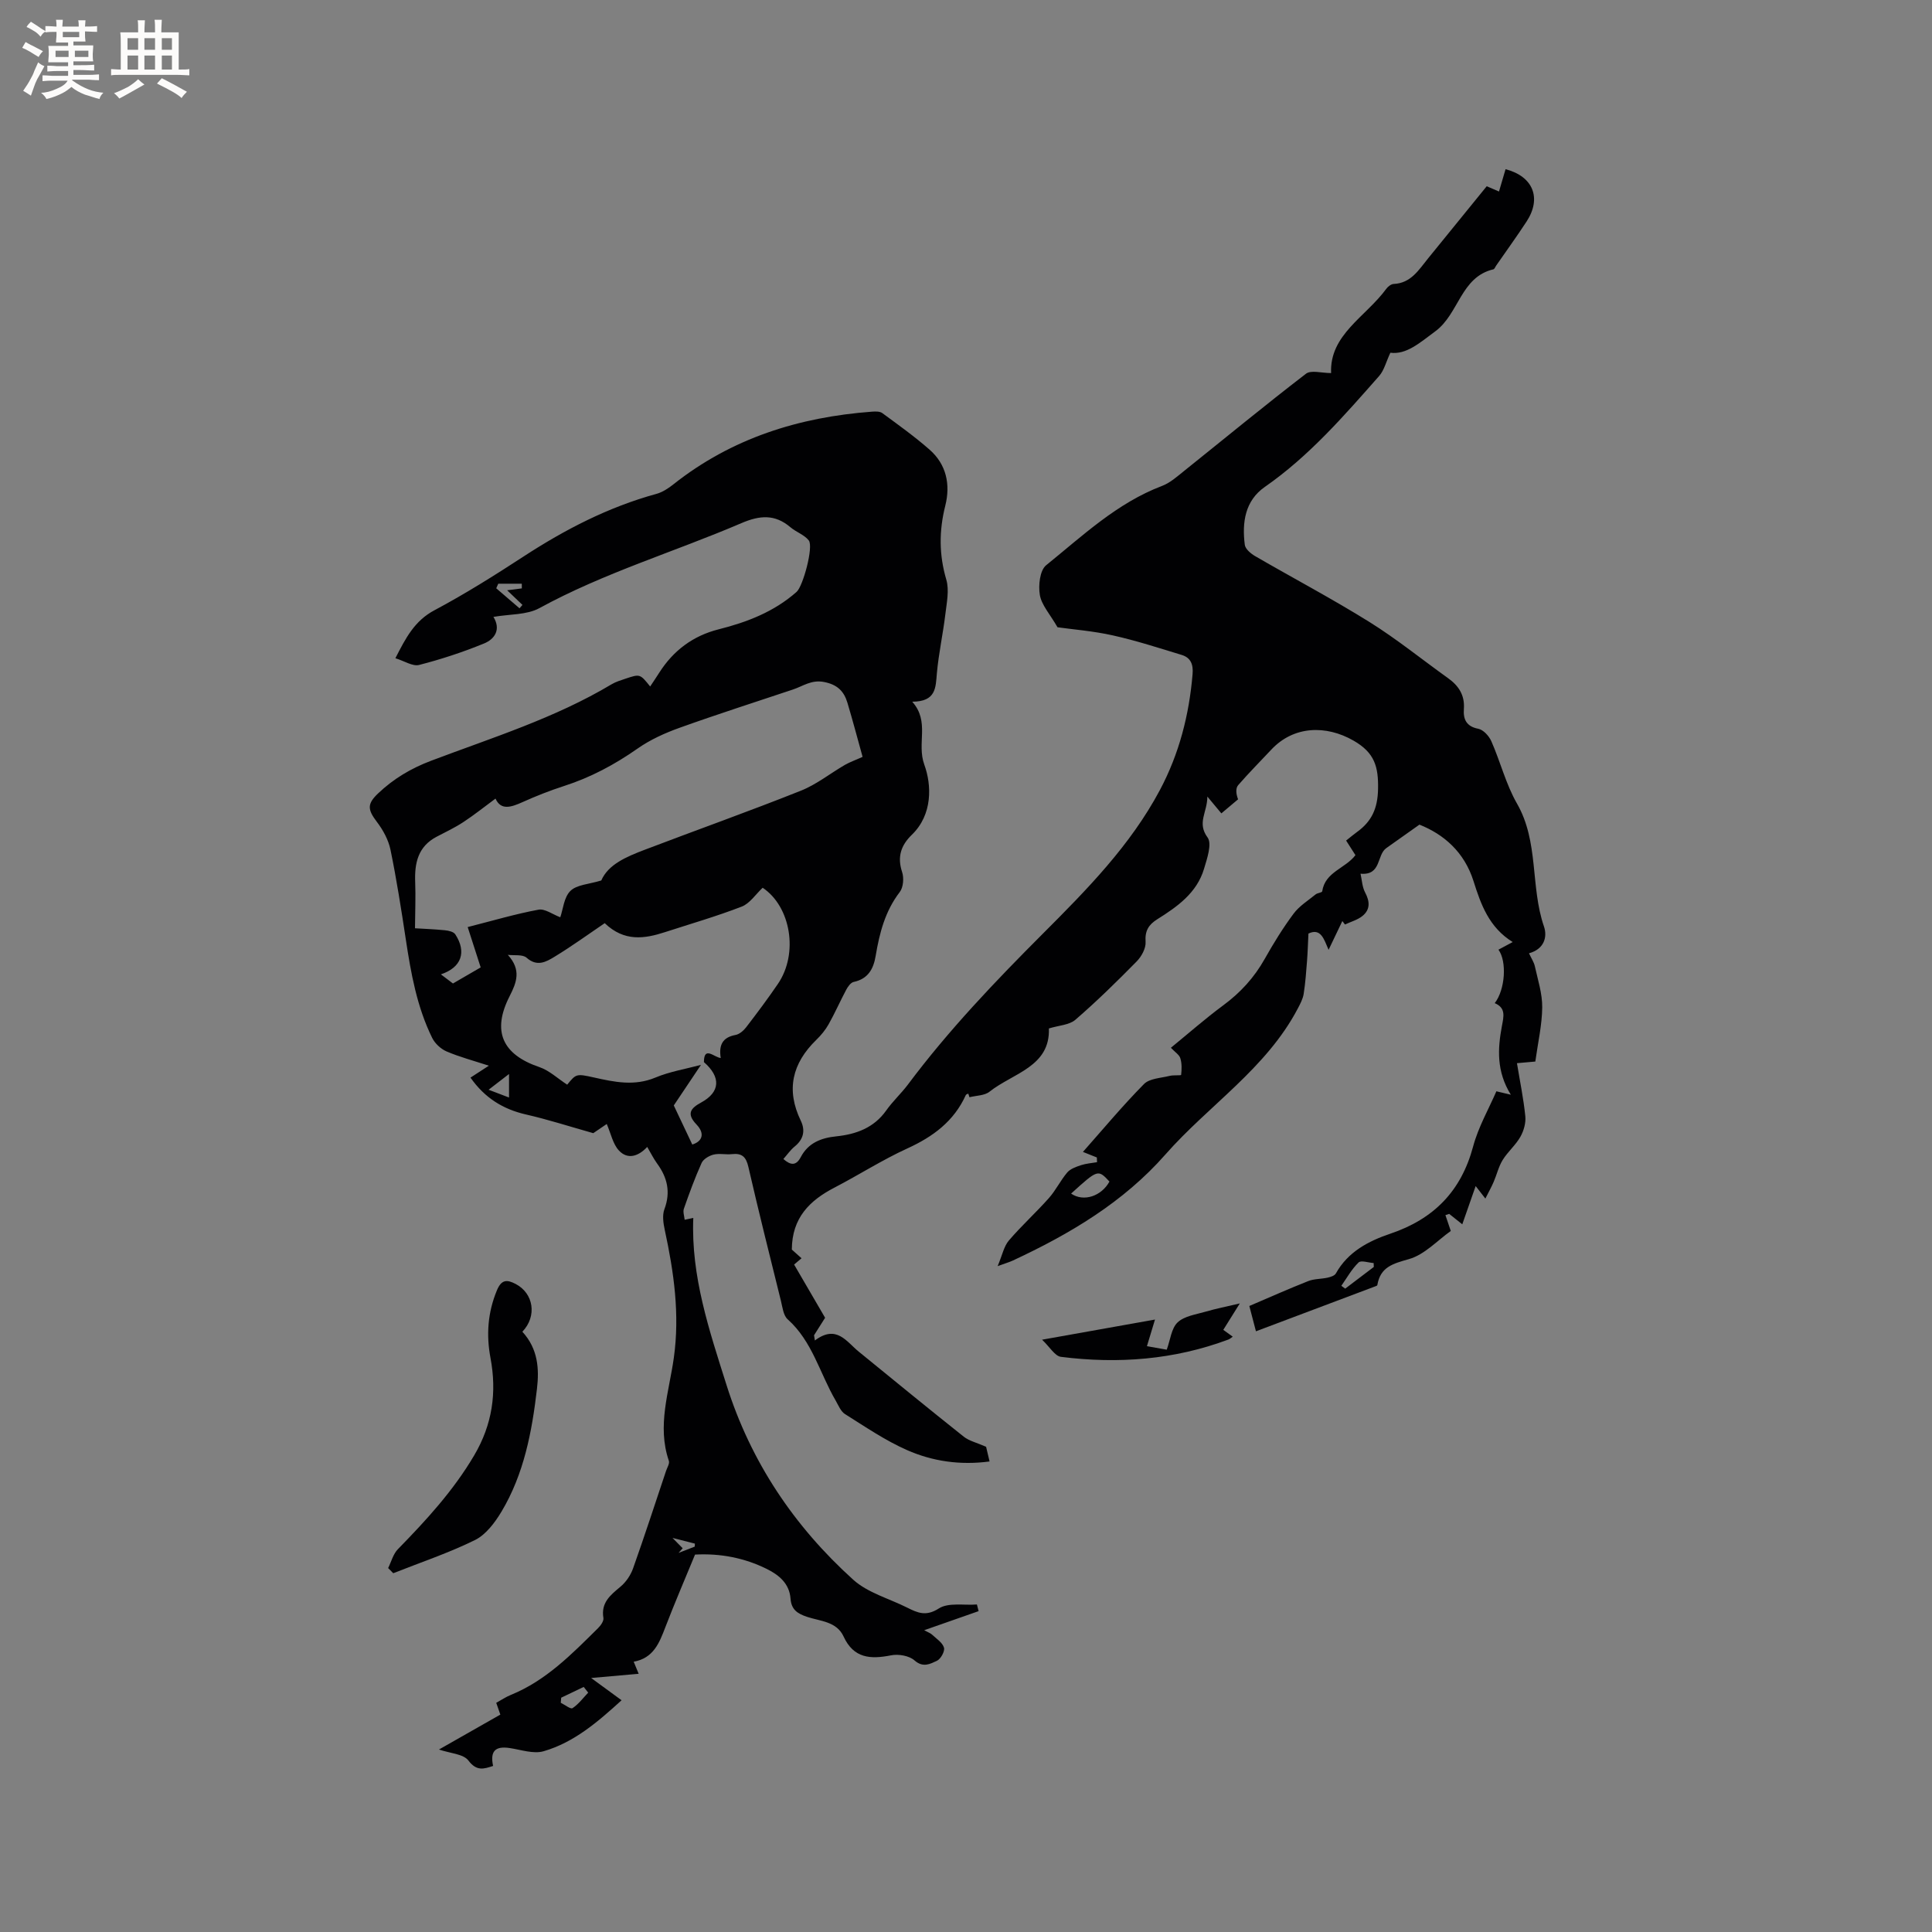 <svg enable-background="new 0 0 400 400" viewBox="0 0 400 400" xmlns="http://www.w3.org/2000/svg"><rect x="0" y="0" width="400" height="400" fill="#808080" stroke="none"/><g fill="#010103"><path d="m275.59 77.24c-.34-7.95 7.18-11.64 11.43-17.45.34-.47 1-.98 1.54-1 3.58-.17 5.18-2.93 7.1-5.28 4.01-4.93 8.02-9.87 12.15-14.95.84.36 1.66.71 2.54 1.09.48-1.62.92-3.13 1.36-4.62 5.72 1.49 7.51 5.99 4.36 10.82-2.03 3.11-4.21 6.11-6.32 9.16-.18.26-.33.7-.56.75-6.78 1.59-7.12 9.22-12.02 12.83-3.26 2.41-5.99 4.87-9.31 4.44-.91 1.95-1.3 3.65-2.31 4.8-7.29 8.27-14.51 16.6-23.68 22.98-4.11 2.86-4.74 7.36-4.15 11.98.11.88 1.26 1.84 2.16 2.36 7.88 4.57 15.95 8.83 23.67 13.64 5.64 3.52 10.84 7.74 16.26 11.62 2.21 1.58 3.48 3.53 3.27 6.39-.15 2.05.46 3.6 2.97 4.08 1.05.2 2.23 1.49 2.71 2.57 1.88 4.26 3.02 8.91 5.31 12.91 4.58 7.96 2.74 17.18 5.59 25.45.74 2.16.07 4.69-3.1 5.56.48 1.03 1.03 1.83 1.22 2.71.62 2.81 1.55 5.66 1.52 8.48-.04 3.64-.88 7.27-1.43 11.22-.82.07-2.14.19-3.8.34.61 3.73 1.36 7.33 1.73 10.98.14 1.39-.32 3.02-1.02 4.26-.98 1.73-2.61 3.09-3.66 4.79-.85 1.37-1.22 3.04-1.87 4.54-.44 1.03-.99 2.01-1.72 3.46-.94-1.22-1.41-1.82-2.01-2.59-.94 2.7-1.81 5.19-2.77 7.92-.99-.79-1.85-1.48-2.71-2.16-.26.09-.52.17-.78.26.42 1.25.84 2.49 1.11 3.28-2.77 1.96-5.42 4.9-8.65 5.82-3.34.95-5.93 1.62-6.56 5.39-.02.13-.34.22-.54.3-8.1 3.05-16.2 6.1-24.59 9.26-.58-2.22-1.08-4.12-1.37-5.24 4.26-1.82 8.2-3.58 12.21-5.16 1.22-.48 2.66-.41 3.97-.7.63-.14 1.47-.4 1.74-.88 2.5-4.5 6.8-6.72 11.28-8.23 8.99-3.04 14.65-8.79 17.13-18.04 1.08-4.04 3.24-7.79 4.82-11.44 1.05.25 2.02.48 2.99.71-3.01-4.87-2.72-9.54-1.85-14.2.37-2 .87-3.76-1.48-4.76 2.18-2.82 2.54-8.65.77-11.07.83-.44 1.65-.88 2.95-1.58-4.91-3.03-6.59-7.79-8.12-12.63-1.91-6.04-6.17-9.68-11.19-11.68-2.53 1.8-4.69 3.34-6.86 4.86-2.02 1.42-.98 5.7-5.34 5.3.3 1.33.35 2.75.95 3.88.99 1.86 1.09 3.53-.53 4.86-1.02.83-2.41 1.2-3.64 1.78-.18-.24-.36-.48-.54-.72-.89 1.86-1.78 3.72-2.85 5.96-.96-2.22-1.6-4.58-4.17-3.37-.1 1.95-.15 3.8-.29 5.63-.18 2.29-.34 4.6-.7 6.87-.17 1.06-.72 2.08-1.23 3.05-6.53 12.42-18.42 19.99-27.4 30.2-8.7 9.89-19.8 16.47-31.6 21.96-.65.3-1.36.51-3.13 1.15.98-2.33 1.3-4.11 2.32-5.3 2.61-3.06 5.62-5.78 8.29-8.79 1.44-1.62 2.4-3.65 3.8-5.3.65-.76 1.82-1.17 2.84-1.51 1.06-.35 2.22-.43 3.33-.62-.01-.33-.03-.65-.04-.98-1.12-.45-2.25-.9-2.88-1.15 4.12-4.65 8.19-9.54 12.64-14.05 1.15-1.17 3.48-1.23 5.3-1.69.8-.2 2.37-.05 2.39-.2.13-1.14.17-2.38-.17-3.46-.22-.72-1.09-1.25-1.95-2.16 3.64-2.97 7.12-6.04 10.83-8.78 3.57-2.63 6.42-5.75 8.59-9.61 1.82-3.23 3.77-6.4 5.98-9.37 1.18-1.59 2.99-2.71 4.56-3.99.39-.32 1.33-.37 1.37-.64.59-4.03 4.78-4.72 6.88-7.49-.61-.96-1.22-1.92-1.93-3.02.81-.64 1.51-1.24 2.26-1.78 3.04-2.19 4.27-4.88 4.35-8.87.09-4.62-.68-7.53-5.09-10.05-5.67-3.25-12.37-3.08-17 1.86-2.29 2.45-4.67 4.83-6.87 7.37-.53.61-.48 1.72-.02 2.93-1.12.94-2.24 1.88-3.46 2.91-.82-.98-1.55-1.86-2.9-3.48-.01 3.32-2.2 5.41.05 8.48.95 1.3-.11 4.37-.74 6.48-1.49 5-5.53 7.84-9.69 10.45-1.78 1.12-2.57 2.38-2.41 4.66.1 1.33-.85 3.06-1.86 4.08-4.09 4.16-8.26 8.25-12.67 12.06-1.26 1.09-3.41 1.16-5.49 1.8.29 7.94-7.44 9.24-12.3 13.1-1.03.82-2.74.78-4.14 1.14-.08-.25-.16-.5-.25-.75-.18.1-.45.15-.51.3-2.45 5.42-6.78 8.62-12.1 11.05-5.19 2.37-10.03 5.48-15.11 8.12-5.11 2.65-8.78 6.24-8.81 12.82.38.34 1.14 1.02 2.01 1.8-.54.46-1 .85-1.54 1.3 2.28 3.91 4.56 7.83 6.42 11.02-.95 1.51-1.62 2.57-2.29 3.62.06.36.11.72.17 1.08 4.49-3.36 6.52.23 9.09 2.32 7.23 5.89 14.45 11.81 21.75 17.61 1.1.87 2.63 1.21 4.61 2.08.08.34.37 1.54.72 3.04-6.06.81-11.8-.02-17.1-2.36-4.5-1.98-8.63-4.82-12.82-7.44-.89-.56-1.37-1.81-1.94-2.8-3.29-5.62-4.81-12.25-9.94-16.83-.89-.79-1.07-2.47-1.39-3.79-2.29-9.25-4.62-18.49-6.75-27.78-.48-2.09-1.34-2.86-3.41-2.63-1.26.14-2.6-.2-3.8.1-.93.23-2.11.93-2.47 1.73-1.39 3.08-2.55 6.27-3.67 9.47-.23.66.09 1.52.16 2.29.62-.13 1.24-.27 1.79-.38-.5 12.09 3.32 23.33 6.89 34.63 5.01 15.86 13.98 29.22 26.22 40.27 3.01 2.72 7.41 3.89 11.17 5.78 2.15 1.07 3.89 1.89 6.56.17 1.98-1.27 5.21-.61 7.88-.82.12.46.24.92.35 1.38-3.6 1.26-7.2 2.52-11.27 3.95.81.44 1.3.6 1.63.91.91.85 2.16 1.65 2.47 2.7.22.74-.67 2.35-1.46 2.72-1.37.63-2.85 1.5-4.64-.08-1.11-.98-3.34-1.36-4.87-1.05-4.25.84-7.73.63-9.81-3.89-1.44-3.14-4.84-3.17-7.54-4.07-2.05-.68-3.28-1.51-3.45-3.78-.23-3.11-2.37-4.89-4.92-6.15-4.64-2.29-9.58-3.25-14.85-2.97-2.09 5.08-4.23 10.04-6.16 15.07-1.24 3.23-2.44 6.37-6.54 7.11.4.96.69 1.66 1.03 2.5-3.25.29-6.25.55-9.84.87 2.32 1.7 4.17 3.05 6.3 4.61-4.92 4.48-9.82 8.71-16.12 10.55-2.11.62-4.71-.31-7.07-.66-2.97-.44-4.06.65-3.41 3.71-1.92.62-3.39 1.15-5.11-1.12-1.04-1.37-3.75-1.48-6.1-2.28 4.31-2.46 8.42-4.79 12.71-7.23-.27-.78-.54-1.54-.85-2.44 1-.55 1.97-1.21 3.03-1.64 7.27-2.96 12.61-8.44 18.03-13.8.56-.55 1.23-1.49 1.13-2.12-.54-3.19 1.45-4.74 3.54-6.49 1.14-.95 2.1-2.38 2.6-3.78 2.37-6.68 4.57-13.43 6.82-20.16.23-.7.78-1.54.59-2.11-2.49-7.26.05-14.3 1.03-21.34 1.26-9.02.01-17.73-1.88-26.47-.3-1.39-.54-3.04-.07-4.29 1.32-3.53.62-6.54-1.51-9.45-.74-1.02-1.3-2.16-2.05-3.44-1.85 1.98-4.07 2.67-5.87.73-1.24-1.34-1.64-3.47-2.51-5.48-.97.66-2.24 1.52-2.79 1.9-5.03-1.42-9.42-2.84-13.9-3.86-4.78-1.09-8.56-3.43-11.52-7.64 1.18-.77 2.26-1.47 3.8-2.47-3.24-1.06-6.09-1.81-8.77-2.96-1.18-.51-2.39-1.64-2.96-2.79-3.17-6.44-4.41-13.43-5.47-20.46-.94-6.18-1.9-12.36-3.16-18.48-.42-2.05-1.54-4.11-2.83-5.8-1.94-2.56-2.03-3.71.27-5.89 3.19-3.03 6.78-5.17 10.95-6.75 12.66-4.79 25.65-8.82 37.37-15.83.9-.54 1.94-.84 2.94-1.18 2.96-.99 2.97-.97 5.06 1.63.65-.99 1.29-1.92 1.89-2.87 2.92-4.59 7-7.63 12.27-8.96 5.92-1.49 11.5-3.64 16.16-7.76 1.33-1.18 3.54-9.35 2.52-10.65-.93-1.18-2.61-1.72-3.8-2.73-3.22-2.74-6.35-2.48-10.15-.85-13.9 5.96-28.46 10.29-41.83 17.6-2.62 1.43-6.14 1.22-9.51 1.81 1.61 2.62.25 4.61-1.93 5.5-4.37 1.79-8.89 3.28-13.46 4.45-1.34.34-3.06-.83-4.91-1.39 2.16-4.23 3.98-7.75 8.08-9.93 6.35-3.38 12.47-7.23 18.5-11.16 8.57-5.58 17.53-10.21 27.44-12.93 1.27-.35 2.5-1.15 3.55-1.99 12.06-9.55 26-13.92 41.12-15.04.7-.05 1.6-.08 2.11.29 3.32 2.44 6.68 4.84 9.77 7.55 3.53 3.08 4.38 7.26 3.28 11.63-1.3 5.17-1.31 10.14.21 15.3.64 2.17.09 4.77-.19 7.13-.49 4.1-1.39 8.15-1.76 12.26-.26 2.97-.14 5.87-5.1 5.89 3.7 4.17.88 8.59 2.5 13.04 1.53 4.19 1.76 10.32-2.59 14.52-2.24 2.17-3.05 4.56-2.01 7.7.41 1.22.26 3.17-.48 4.14-3.03 3.94-4.2 8.48-4.99 13.21-.45 2.71-1.56 4.77-4.55 5.41-.61.13-1.21.97-1.55 1.62-1.26 2.36-2.33 4.81-3.64 7.14-.67 1.19-1.58 2.29-2.56 3.24-4.98 4.85-6.3 10.32-3.21 16.72.98 2.02.59 3.85-1.26 5.35-.88.72-1.55 1.7-2.34 2.59 1.5 1.31 2.63 1.46 3.61-.41 1.54-2.92 4.19-3.96 7.33-4.28 4.12-.43 7.8-1.75 10.36-5.37 1.34-1.9 3.09-3.5 4.49-5.36 8.4-11.24 18.04-21.33 27.95-31.25 9.05-9.06 18.1-18.23 24.22-29.73 3.99-7.51 6.05-15.54 6.76-23.99.17-1.99-.37-3.4-2.24-3.97-4.73-1.44-9.46-2.98-14.28-4.05-4.11-.92-8.35-1.24-11.44-1.68-1.59-2.75-3.3-4.6-3.66-6.68-.34-1.98 0-5.11 1.3-6.16 7.55-6.1 14.67-12.89 24.01-16.43 1.71-.65 3.19-2.01 4.66-3.18 8.34-6.68 16.59-13.48 25.06-19.99 1.05-.89 3.25-.19 5.27-.19zm-129.85 142.66c0-3.43 2.12-.98 3.48-.85-.45-2.78.46-4.29 3.05-4.77.82-.15 1.67-.89 2.21-1.59 2.26-2.94 4.48-5.91 6.57-8.97 4.33-6.34 2.66-16.05-3.15-19.92-1.46 1.37-2.66 3.25-4.33 3.9-5.19 2.01-10.56 3.56-15.86 5.28-4.27 1.39-8.46 2.04-12.51-1.85-3.51 2.38-6.86 4.81-10.38 6.95-1.72 1.05-3.61 2.15-5.79.21-.82-.73-2.57-.43-3.89-.6 2.83 3.12 1.83 5.7.37 8.56-3.71 7.26-1.5 12.08 6.16 14.68 2.06.7 3.79 2.36 5.76 3.64 1.84-2.24 1.86-2.31 5.54-1.49 4.25.95 8.38 1.83 12.72.02 2.99-1.25 6.28-1.78 9.44-2.63-1.88 2.81-3.76 5.61-5.63 8.4 1.11 2.35 2.43 5.14 3.83 8.09 2-.6 2.73-2.2.86-4.16-2.15-2.25-1.15-3.38.98-4.54 3.95-2.15 4.14-5.25.57-8.36zm32.85-63.2c-1.03-3.7-2.02-7.47-3.14-11.2-.71-2.37-2.06-3.76-4.83-4.3-2.63-.51-4.34.85-6.43 1.55-7.83 2.62-15.69 5.13-23.46 7.92-3.05 1.09-6.11 2.47-8.74 4.32-4.73 3.31-9.7 5.97-15.2 7.74-2.92.94-5.78 2.07-8.58 3.33-2.38 1.07-4.51 1.78-5.62-.72-2.27 1.67-4.37 3.36-6.62 4.84-1.76 1.16-3.68 2.07-5.56 3.05-3.86 2.02-4.6 5.44-4.45 9.39.12 3.1-.02 6.2-.04 9.57 1.58.1 3.9.18 6.2.41.75.07 1.79.31 2.14.84 2.4 3.68 1.28 6.87-2.98 8.29 1 .75 1.88 1.42 2.5 1.89 2.24-1.3 4.17-2.42 5.74-3.33-.89-2.76-1.71-5.31-2.69-8.35 5.26-1.34 9.91-2.72 14.66-3.6 1.32-.25 2.91.97 4.51 1.57.57-1.62.75-4.14 2.1-5.46 1.33-1.3 3.84-1.37 6.39-2.16 1.44-3.32 5.18-4.9 8.95-6.34 10.78-4.11 21.65-7.97 32.36-12.24 3.25-1.29 6.09-3.59 9.15-5.36 1.06-.6 2.24-1.01 3.64-1.65zm43.17 90.42c2.6 1.79 6.29.53 7.94-2.49-2.38-2.55-2.38-2.55-7.94 2.49zm55.95 19.09c.27.2.53.39.8.59 1.97-1.5 3.94-2.99 5.92-4.49-.01-.27-.02-.54-.03-.81-1.07-.07-2.6-.62-3.12-.12-1.43 1.38-2.42 3.19-3.57 4.83zm-161.52 85.28c-.03.35-.06.7-.09 1.05.84.41 2.04 1.38 2.44 1.11 1.25-.82 2.19-2.11 3.24-3.21-.31-.39-.62-.78-.93-1.18-1.55.74-3.11 1.49-4.66 2.23zm-8.15-229.67c0-.32-.01-.65-.01-.97-1.62 0-3.25 0-4.87 0-.14.32-.28.63-.42.95 1.61 1.38 3.21 2.76 4.82 4.14.2-.23.41-.47.61-.7-.96-.91-1.91-1.83-3.17-3.03 1.29-.16 2.17-.28 3.04-.39zm-2.65 100.54c-1.56 1.2-2.6 2-4.23 3.26 1.7.64 2.8 1.06 4.23 1.61 0-1.81 0-3.01 0-4.87zm38.45 97.85c.01-.21.02-.42.03-.62-1.91-.49-3.83-.97-5.74-1.46.24-.03.49-.07.73-.1.83.84 1.65 1.68 2.48 2.52-.28.32-.56.64-.85.96 1.11-.44 2.23-.87 3.35-1.3z"/><path d="m108.15 275.72c3.25 3.55 3.51 7.68 3.02 11.84-1.03 8.87-2.69 17.63-7.35 25.42-1.36 2.26-3.21 4.74-5.46 5.86-5.45 2.69-11.27 4.63-16.94 6.88-.35-.36-.71-.71-1.06-1.07.66-1.33 1.05-2.93 2.04-3.93 5.86-5.99 11.48-12.11 15.78-19.41 3.76-6.38 4.71-13.02 3.37-20.16-.9-4.79-.57-9.42 1.33-14 .94-2.26 2.07-2.26 3.86-1.33 3.74 1.94 4.5 6.67 1.41 9.9z"/><path d="m239.13 273.2c-.66 2.17-1.14 3.73-1.67 5.51 1.32.24 2.84.51 4.1.73.75-2.04.95-4.43 2.26-5.66 1.4-1.32 3.8-1.63 5.81-2.22 2.11-.62 4.27-1.04 7.06-1.7-1.33 2.13-2.31 3.7-3.42 5.47.63.45 1.25.9 1.96 1.42-.4.26-.62.48-.89.58-11.25 4.21-22.87 5.08-34.68 3.59-1.26-.16-2.3-2.03-3.91-3.55 8.02-1.43 15.19-2.71 23.38-4.17z"/></g><path d="m6.8 9.5c.6.3 1.3.7 2.1 1.1-.4.4-.7.8-.9 1.2-.7-.4-1.3-.8-1.8-1.1s-1.1-.6-1.6-.8c.2-.4.5-.8.7-1.2.4.2.8.5 1.5.8zm.9 6.9c-.3.6-.5 1.1-.7 1.7s-.4 1.1-.6 1.7c-.6-.4-1.1-.7-1.6-1 .7-1 1.2-1.8 1.5-2.4.3-.5.6-1.1.8-1.7.3-.6.5-1.2.8-1.8.3.3.8.6 1.3.8-.7 1.3-1.2 2.2-1.5 2.7zm.1-11c.4.3 1 .7 1.7 1.1-.5.2-.8.6-1.1 1.1-.5-.6-1-1-1.4-1.2s-.9-.6-1.5-.8c.2-.4.5-.7.9-1.1.5.3.9.6 1.4.9zm10.5 13.1c1 .4 2 .6 3.1.7-.4.4-.7.8-.8 1.3-.9-.2-1.9-.6-3-.9-1-.4-2-.9-2.8-1.6-.5.4-1.1.9-1.9 1.3s-1.9.9-3.3 1.2c-.1-.3-.5-.8-1.1-1.3 1 0 2.1-.3 3.2-.8 1.2-.5 1.9-1 2.3-1.7h-3.2c-.4 0-1 0-2 .1v-1.2c1 0 1.7.1 2 .1h3.3v-1h-2.3c-.2 0-.9 0-2 .1v-1.2c1.2 0 1.9.1 2 .1h2.3v-.8h-4.1c0-.7.1-1.2.1-1.6 0-.5 0-1.1-.1-1.8h4.1v-.7h-2.5c0-.6.1-1.1.1-1.6v-.6h-.5c-.4 0-1 0-1.8.1v-1.3c1.2 0 1.9.1 2.1.1h.2c0-.3 0-.8-.1-1.4h1.4c0 .6-.1 1-.1 1.4h3.4c0-.4 0-.8-.1-1.3h1.5c0 .4-.1.9-.1 1.3.7 0 1.5 0 2.5-.1v1.2c-1 0-1.8-.1-2.5-.1v.6c0 .3 0 .8.1 1.5h-2.5v.8h4.1c0 .7-.1 1.3-.1 1.8s0 1 .1 1.5h-4.1v.8h1.4c.8 0 1.8 0 2.9-.1v1.2c-1 0-1.9-.1-2.8-.1h-1.5v1h3.2c.3 0 1 0 2.1-.1v1.2c-1.1 0-1.8-.1-2.1-.1h-3.4l-.1.1c1.4 1 2.4 1.5 3.4 1.9zm-4.1-6.7v-1.3h-2.7v1.3zm2.2-4.1v-1.1h-3.4v1.1zm1.9 4.1v-1.3h-2.8v1.3z" fill="#fcfbfa"/><path d="m37 6.7v2.3 5.4c1 0 1.8 0 2.2-.1v1.3c-.6 0-1.5-.1-2.5-.1h-11.9c-.7 0-1.3 0-1.8.1v-1.3c.5 0 1.1.1 2 .1v-5.2c0-1 0-1.8-.1-2.5h3.7c0-1.3 0-2.1-.1-2.5h1.5c0 .4-.1 1.3-.1 2.5h2.2c0-1.2 0-2.1-.1-2.6h1.5c0 .4-.1 1.3-.1 2.6zm-12.3 13.7c-.3-.4-.7-.8-1.1-1.1 1.1-.4 2.1-.9 2.9-1.3.8-.5 1.5-1 2.1-1.6.4.4.9.8 1.3 1.1-2.5 1.4-4.2 2.4-5.2 2.9zm3.9-10.1v-2.4h-2.2v2.4zm0 4.1v-2.9h-2.2v2.9zm3.5-4.1v-2.4h-2.2v2.4zm0 4.1v-2.9h-2.2v2.9zm.4 2.9 1-1.1c.6.3 1.4.7 2.5 1.3s2 1.1 2.7 1.5c-.4.4-.8.8-1.1 1.3-.8-.8-2.5-1.7-5.1-3zm3.1-7v-2.4h-2.1v2.4zm0 4.1v-2.9h-2.1v2.9z" fill="#fcfbfa"/></svg>